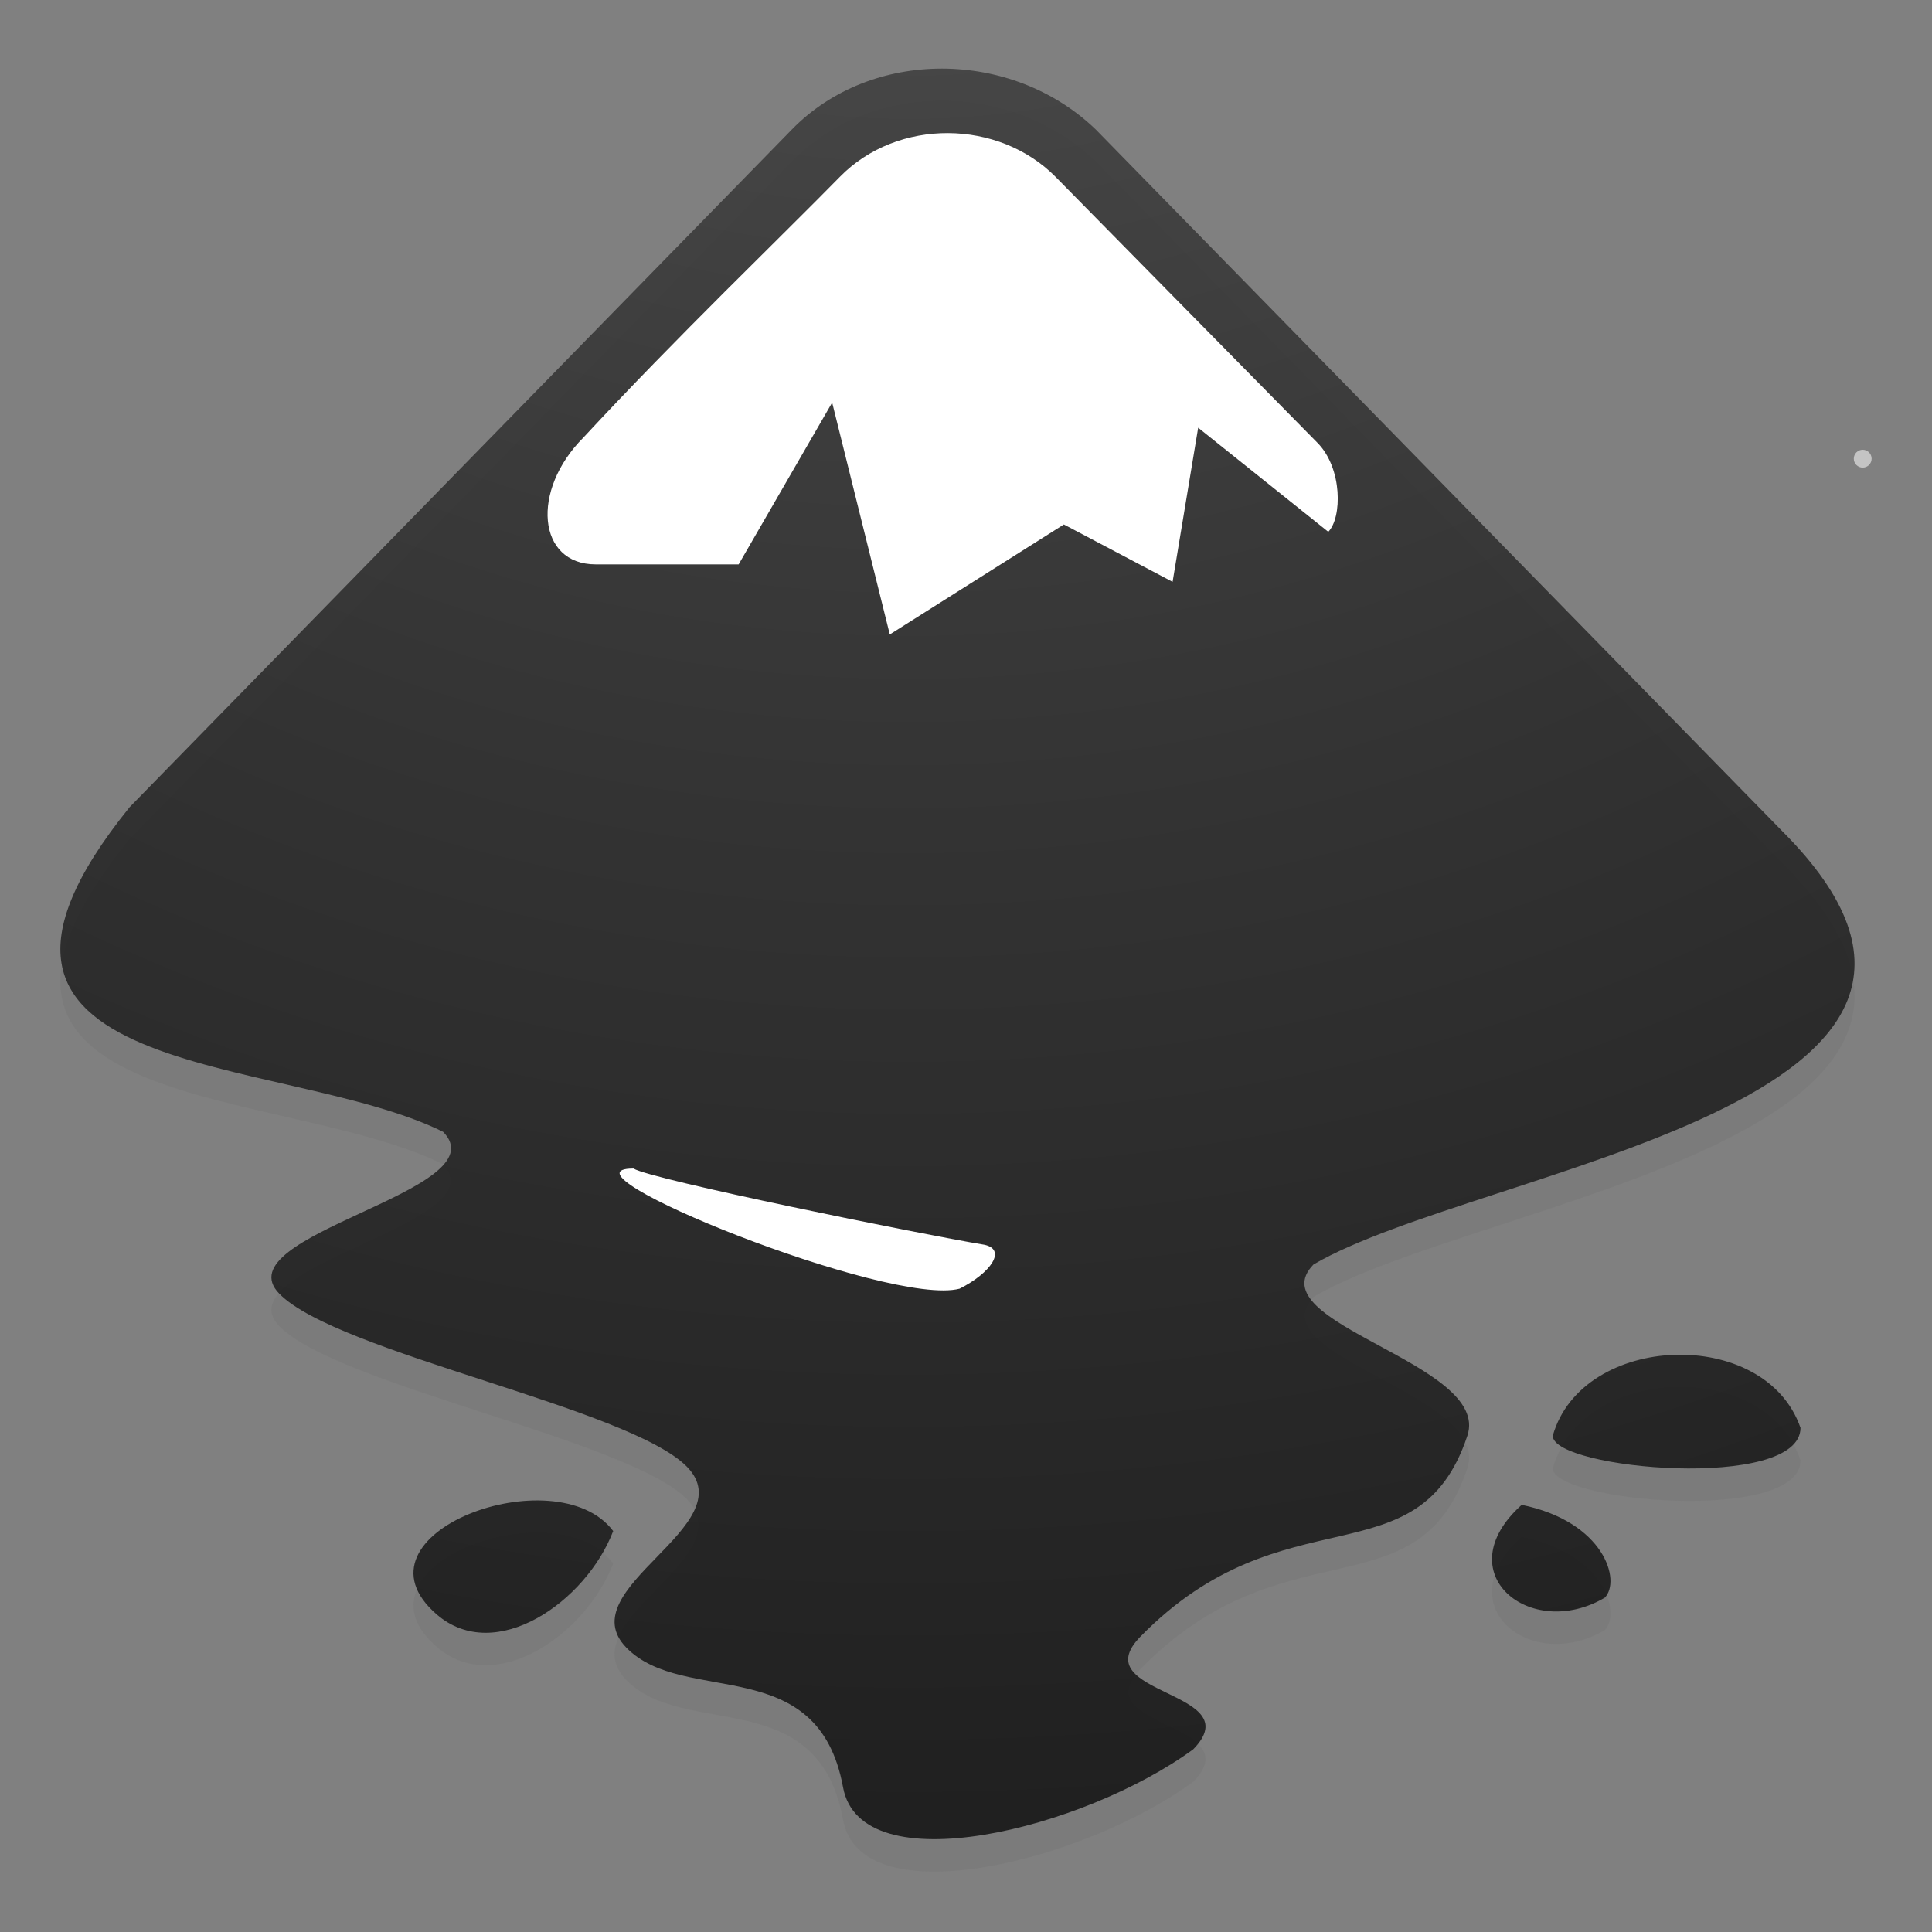 <?xml version="1.0" encoding="UTF-8" standalone="no"?>
<!-- Created with Inkscape (http://www.inkscape.org/) -->

<svg
   xmlns:dc="http://purl.org/dc/elements/1.1/"
   xmlns:cc="http://creativecommons.org/ns#"
   xmlns:rdf="http://www.w3.org/1999/02/22-rdf-syntax-ns#"
   xmlns:svg="http://www.w3.org/2000/svg"
   xmlns="http://www.w3.org/2000/svg"
   xmlns:xlink="http://www.w3.org/1999/xlink"
   xmlns:sodipodi="http://sodipodi.sourceforge.net/DTD/sodipodi-0.dtd"
   xmlns:inkscape="http://www.inkscape.org/namespaces/inkscape"
   version="1.0"
   width="128"
   height="128"
   id="svg2"
   inkscape:version="0.92.3 (2405546, 2018-03-11)"
   sodipodi:docname="inkscape.svg">
  <rect width="100%" height="100%" fill="#808080" stroke="none"/>
  <defs
     id="defs13">
    <linearGradient
       id="linearGradient6963">
      <stop
         style="stop-color:#696969;stop-opacity:1;"
         offset="0"
         id="stop6965" />
      <stop
         style="stop-color:#000000;stop-opacity:1;"
         offset="1"
         id="stop6967" />
    </linearGradient>
    <linearGradient
       id="linearGradient6939">
      <stop
         style="stop-color:#bdbdbd;stop-opacity:1;"
         offset="0"
         id="stop6941" />
      <stop
         id="stop6947"
         offset="0.333"
         style="stop-color:#e2e2e2;stop-opacity:1;" />
      <stop
         style="stop-color:#a3a3a3;stop-opacity:1;"
         offset="0.667"
         id="stop6949" />
      <stop
         style="stop-color:#dddddd;stop-opacity:1;"
         offset="1"
         id="stop6943" />
    </linearGradient>
    <linearGradient
       id="linearGradient6951">
      <stop
         style="stop-color:#6e3d09;stop-opacity:1;"
         offset="0"
         id="stop6953" />
      <stop
         id="stop6959"
         offset="0.242"
         style="stop-color:#ea8113;stop-opacity:1;" />
      <stop
         style="stop-color:#5c3307;stop-opacity:1;"
         offset="0.621"
         id="stop6961" />
      <stop
         style="stop-color:#e07c12;stop-opacity:1;"
         offset="1"
         id="stop6955" />
    </linearGradient>
    <radialGradient
       inkscape:collect="always"
       xlink:href="#linearGradient6975"
       id="radialGradient6903"
       gradientUnits="userSpaceOnUse"
       gradientTransform="matrix(1,0,0,0.282,0,30.394)"
       cx="26.782"
       cy="42.343"
       fx="26.782"
       fy="42.343"
       r="14.407" />
    <linearGradient
       inkscape:collect="always"
       id="linearGradient6975">
      <stop
         style="stop-color:#000000;stop-opacity:1;"
         offset="0"
         id="stop6977" />
      <stop
         style="stop-color:#000000;stop-opacity:0;"
         offset="1"
         id="stop6979" />
    </linearGradient>
    <radialGradient
       r="14.407"
       fy="42.343"
       fx="26.782"
       cy="42.343"
       cx="26.782"
       gradientTransform="matrix(1,0,0,0.282,0,30.394)"
       gradientUnits="userSpaceOnUse"
       id="radialGradient3096"
       xlink:href="#linearGradient6975"
       inkscape:collect="always" />
    <radialGradient
       cx="4.993"
       cy="43.5"
       r="2.5"
       fx="4.993"
       fy="43.5"
       id="radialGradient3337-2-2"
       xlink:href="#linearGradient3688-166-749-4-0-3-8"
       gradientUnits="userSpaceOnUse"
       gradientTransform="matrix(2.004,0,0,1.4,27.988,-17.4)" />
    <linearGradient
       id="linearGradient3688-166-749-4-0-3-8">
      <stop
         id="stop2883-4-0-1-8"
         style="stop-color:#181818;stop-opacity:1"
         offset="0" />
      <stop
         id="stop2885-9-2-9-6"
         style="stop-color:#181818;stop-opacity:0"
         offset="1" />
    </linearGradient>
    <radialGradient
       cx="4.993"
       cy="43.5"
       r="2.5"
       fx="4.993"
       fy="43.5"
       id="radialGradient3339-1-4"
       xlink:href="#linearGradient3688-166-749-4-0-3-8"
       gradientUnits="userSpaceOnUse"
       gradientTransform="matrix(2.004,0,0,1.4,-20.012,-104.4)" />
    <linearGradient
       x1="25.058"
       y1="47.028"
       x2="25.058"
       y2="39.999"
       id="linearGradient4159"
       xlink:href="#linearGradient3702-501-757-8-4-1-1"
       gradientUnits="userSpaceOnUse" />
    <linearGradient
       id="linearGradient3702-501-757-8-4-1-1">
      <stop
         id="stop2895-8-9-9-1"
         style="stop-color:#181818;stop-opacity:0"
         offset="0" />
      <stop
         id="stop2897-7-8-7-7"
         style="stop-color:#181818;stop-opacity:1"
         offset="0.5" />
      <stop
         id="stop2899-4-5-1-5"
         style="stop-color:#181818;stop-opacity:0"
         offset="1" />
    </linearGradient>
    <radialGradient
       cx="7.118"
       cy="9.957"
       r="12.672"
       fx="7.118"
       fy="9.957"
       id="radialGradient3988-3"
       xlink:href="#linearGradient2867-449-88-871-390-598-476-591-434-148-57-177-8-3-3-6-4-8-8-8-5-7"
       gradientUnits="userSpaceOnUse"
       gradientTransform="matrix(0,12.89,-15.825,0,121.617,220.81)" />
    <linearGradient
       id="linearGradient2867-449-88-871-390-598-476-591-434-148-57-177-8-3-3-6-4-8-8-8-5-7">
      <stop
         id="stop3750-1-0-7-6-6-1-3-9-3-9"
         style="stop-color:#505050;stop-opacity:1"
         offset="0" />
      <stop
         id="stop3752-3-7-4-0-32-8-923-0-7-0"
         style="stop-color:#2b2b2b;stop-opacity:1"
         offset="0.339" />
      <stop
         id="stop3754-1-8-5-2-7-6-7-1-9-1"
         style="stop-color:#0a0a0a;stop-opacity:1"
         offset="0.705" />
      <stop
         id="stop3756-1-6-2-6-6-1-96-6-0-1"
         style="stop-color:#000000;stop-opacity:1"
         offset="1" />
    </linearGradient>
    <linearGradient
       x1="24"
       y1="5"
       x2="24"
       y2="43"
       id="linearGradient3180"
       xlink:href="#linearGradient3924-2-2-5-8"
       gradientUnits="userSpaceOnUse"
       gradientTransform="matrix(1.432,0,0,1.436,-71.504,331.437)" />
    <linearGradient
       id="linearGradient3924-2-2-5-8">
      <stop
         id="stop3926-9-4-9-6"
         style="stop-color:#ffffff;stop-opacity:1"
         offset="0" />
      <stop
         id="stop3928-9-8-6-5"
         style="stop-color:#ffffff;stop-opacity:0.235"
         offset="0.063" />
      <stop
         id="stop3930-3-5-1-7"
         style="stop-color:#ffffff;stop-opacity:0.157"
         offset="0.951" />
      <stop
         id="stop3932-8-0-4-8"
         style="stop-color:#ffffff;stop-opacity:0.392"
         offset="1" />
    </linearGradient>
    <radialGradient
       inkscape:collect="always"
       xlink:href="#linearGradient2867-449-88-871-390-598-476-591-434-148-57-177-8-3-3-6-4-8-8-8-5-7"
       id="radialGradient4244"
       cx="30.369"
       cy="306.191"
       fx="30.369"
       fy="306.191"
       r="30"
       gradientTransform="matrix(0.011,9.339,-10.061,0.012,3140.327,-64.414)"
       gradientUnits="userSpaceOnUse" />
  </defs>
  <sodipodi:namedview
     pagecolor="#ffffff"
     bordercolor="#666666"
     borderopacity="1"
     objecttolerance="10"
     gridtolerance="10"
     guidetolerance="10"
     inkscape:pageopacity="0"
     inkscape:pageshadow="2"
     inkscape:window-width="1920"
     inkscape:window-height="1016"
     id="namedview11"
     showgrid="false"
     inkscape:zoom="6.578125"
     inkscape:cx="36.712589"
     inkscape:cy="64"
     inkscape:window-x="0"
     inkscape:window-y="27"
     inkscape:window-maximized="1"
     inkscape:current-layer="svg2"
     showguides="false" />
  <g
     id="inkscape-logo"
     transform="translate(0,-262)">
    <path
       inkscape:connector-curvature="0"
       style="opacity:0.1;fill:#505050;fill-opacity:1;stroke:none;stroke-width:0.327;stroke-opacity:1"
       id="path871"
       d="M 52.47,272.722 8.589,317.625 c -14.826,18.36 10.09,16.224 20.771,21.512 3.831,3.916 -14.686,6.807 -10.854,10.727 3.831,3.916 23.168,7.545 27.006,11.462 3.831,3.916 -7.843,8.071 -4.011,11.988 3.831,3.916 12.693,0.206 14.353,9.247 1.182,6.461 15.969,2.776 23.201,-2.515 3.831,-3.92 -7.33,-3.551 -3.498,-7.467 9.528,-9.744 18.4,-3.541 21.659,-13.304 1.61,-4.824 -14.026,-7.438 -10.188,-11.354 C 98.053,341.483 136.155,337.292 118.076,319.213 L 72.591,272.722 c -5.563,-5.341 -14.846,-5.399 -20.121,0 z m 50.404,86.553 c 0,2.228 16.414,3.688 16.414,-0.526 -2.339,-6.768 -14.473,-6.311 -16.414,0.526 z M 28.936,371.112 c 3.887,3.361 9.891,-0.836 11.69,-5.527 -3.766,-5.004 -17.864,0.18 -11.69,5.527 z m 71.88,-7.261 c -5.011,4.495 0.562,9.054 5.501,6.151 1.101,-1.117 -0.029,-5.033 -5.501,-6.151 z" />
    <path
       d="M 52.47,270.572 8.589,315.475 c -14.826,18.36 10.09,16.224 20.771,21.512 3.831,3.916 -14.686,6.807 -10.854,10.727 3.831,3.916 23.168,7.545 27.006,11.462 3.831,3.916 -7.843,8.071 -4.011,11.988 3.831,3.916 12.693,0.206 14.353,9.247 1.182,6.461 15.969,2.776 23.201,-2.515 3.831,-3.92 -7.33,-3.551 -3.498,-7.467 9.528,-9.744 18.4,-3.541 21.659,-13.304 1.61,-4.824 -14.026,-7.438 -10.188,-11.354 11.024,-6.438 49.126,-10.629 31.047,-28.708 L 72.591,270.572 c -5.563,-5.341 -14.846,-5.399 -20.121,0 z m 50.404,86.553 c 0,2.228 16.414,3.688 16.414,-0.526 -2.339,-6.768 -14.473,-6.311 -16.414,0.526 z m -73.938,11.837 c 3.887,3.361 9.891,-0.836 11.69,-5.527 -3.766,-5.004 -17.864,0.18 -11.69,5.527 z m 71.88,-7.261 c -5.011,4.495 0.562,9.054 5.501,6.151 1.101,-1.117 -0.029,-5.033 -5.501,-6.151 z"
       id="path5"
       style="opacity:0.9;fill:url(#radialGradient4244);fill-opacity:1;stroke:none;stroke-width:0.327;stroke-opacity:1"
       inkscape:connector-curvature="0" />
    <path
       d="m 41.969,339.418 c 1.173,0.728 18.909,4.331 23.244,5.05 1.503,0.317 0.438,1.865 -1.633,2.91 -4.671,1.241 -27.327,-7.96 -21.61,-7.96 z"
       id="path7"
       inkscape:connector-curvature="0"
       style="fill:#ffffff;stroke-width:1.987" />
    <path
       d="m 69.939,273.721 17.361,17.632 c 1.646,1.682 1.623,4.942 0.702,5.88 l -8.62,-6.895 -1.695,10.211 -7.202,-3.802 -11.534,7.287 -3.818,-15.362 -6.196,10.72 h -9.473 c -3.861,0 -4.315,-4.9 -0.807,-8.408 6.128,-6.614 13.16,-13.356 16.982,-17.263 3.841,-3.926 10.534,-3.815 14.3,0 z"
       id="path9"
       inkscape:connector-curvature="0"
       style="fill:#ffffff;stroke-width:1.987" />
    <circle
       style="color:#000000;display:inline;overflow:visible;visibility:visible;opacity:0.533;fill:#ffffff;fill-opacity:1;fill-rule:nonzero;stroke:none;stroke-width:0.473;marker:none"
       id="path2454"
       inkscape:r_cx="true"
       inkscape:r_cy="true"
       cx="123.409"
       cy="292.389"
       r="0.591" />
  </g>
</svg>
